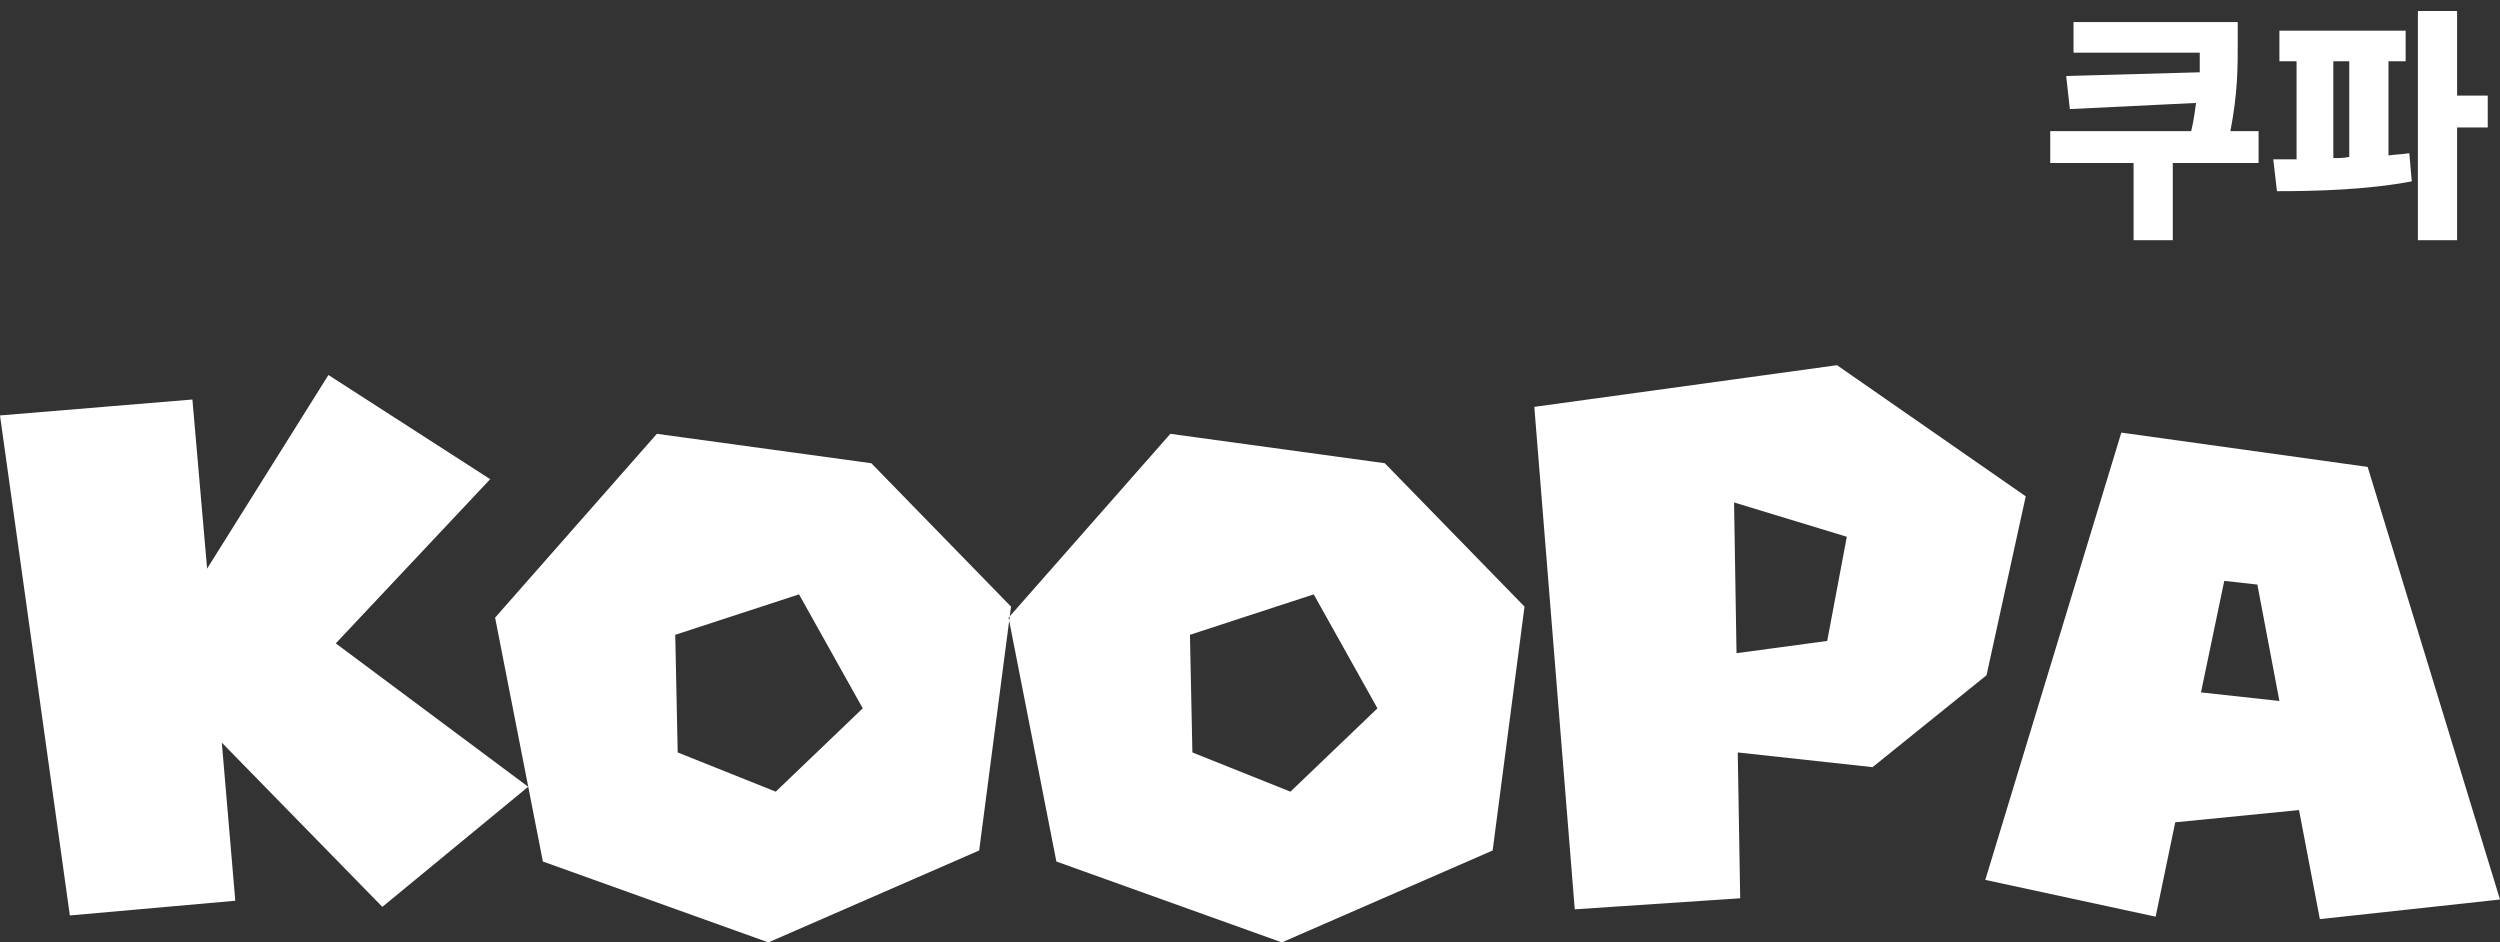 <?xml version="1.0" encoding="utf-8"?>
<!-- Generator: Adobe Illustrator 27.1.1, SVG Export Plug-In . SVG Version: 6.00 Build 0)  -->
<svg version="1.2" baseProfile="tiny" id="koopa.svg"
	 xmlns="http://www.w3.org/2000/svg" xmlns:xlink="http://www.w3.org/1999/xlink" x="0px" y="0px" viewBox="0 0 204 76.9"
	 overflow="visible" xml:space="preserve">
<rect x="0" y="0" width="204" height="76.9" fill="#333333" stroke="none"/>
<path id="KOOPA_" fill-rule="evenodd" fill="#FFFFFF" d="M43.1,64.2L27.4,52.5L40,39.1l-13.2-8.5l-9.9,15.8l-1.2-13.8L0,33.9
	l5.7,40.8l13.5-1.2l-1.1-12.9L31.2,74L43.1,64.2z M79.9,69.4l2.6-19.9L71.1,37.8l-17.5-2.4l-13.2,15l3.9,19.9l18.4,6.6L79.9,69.4z
	 M70.4,57.8l-7.1,6.8l-8-3.2l-0.2-9.6l10.1-3.3L70.4,57.8z M121.8,69.4l2.6-19.9L113,37.8l-17.5-2.4l-13.2,15l3.9,19.9l18.4,6.6
	L121.8,69.4z M112.4,57.8l-7.1,6.8l-8-3.2l-0.2-9.6l10.1-3.3L112.4,57.8z M162.1,55.1l3.2-14.6l-15.4-10.7l-24.7,3.4l3.3,41
	l13.5-0.9l-0.2-11.9l11,1.2L162.1,55.1z M149.1,52.3l-7.4,1l-0.2-12.3l9.2,2.8L149.1,52.3z M204,73.4l-10.8-35.3l-20.1-2.8L162,71.8
	l13.9,3l1.6-7.7l10.1-1l1.7,8.9L204,73.4z M186,57.2l-6.4-0.7l1.9-9.1l2.7,0.3L186,57.2z"/>
<g>
	<path fill="#FFFFFF" d="M184.2,13.3h-6.9v6.3h-3.2v-6.3h-6.8v-2.6h11.5c0.2-0.8,0.3-1.6,0.4-2.3l-10.3,0.5l-0.3-2.7l10.9-0.3
		c0-0.6,0-1.1,0-1.6h-10.3V1.8h13.4v1.7c0,2,0,4.1-0.6,7.2h2.3V13.3z"/>
	<path fill="#FFFFFF" d="M194.8,12.7c0.6-0.1,1.2-0.1,1.8-0.2l0.2,2.3c-3.7,0.7-7.9,0.8-11,0.8l-0.3-2.6c0.6,0,1.2,0,1.9,0V5h-1.4
		V2.5h10.3V5h-1.4V12.7z M190.4,12.9c0.4,0,0.9,0,1.3-0.1V5h-1.3V12.9z M203,10.4h-2.5v9.2h-3.2V0.9h3.2v6.9h2.5V10.4z"/>
</g>
</svg>
